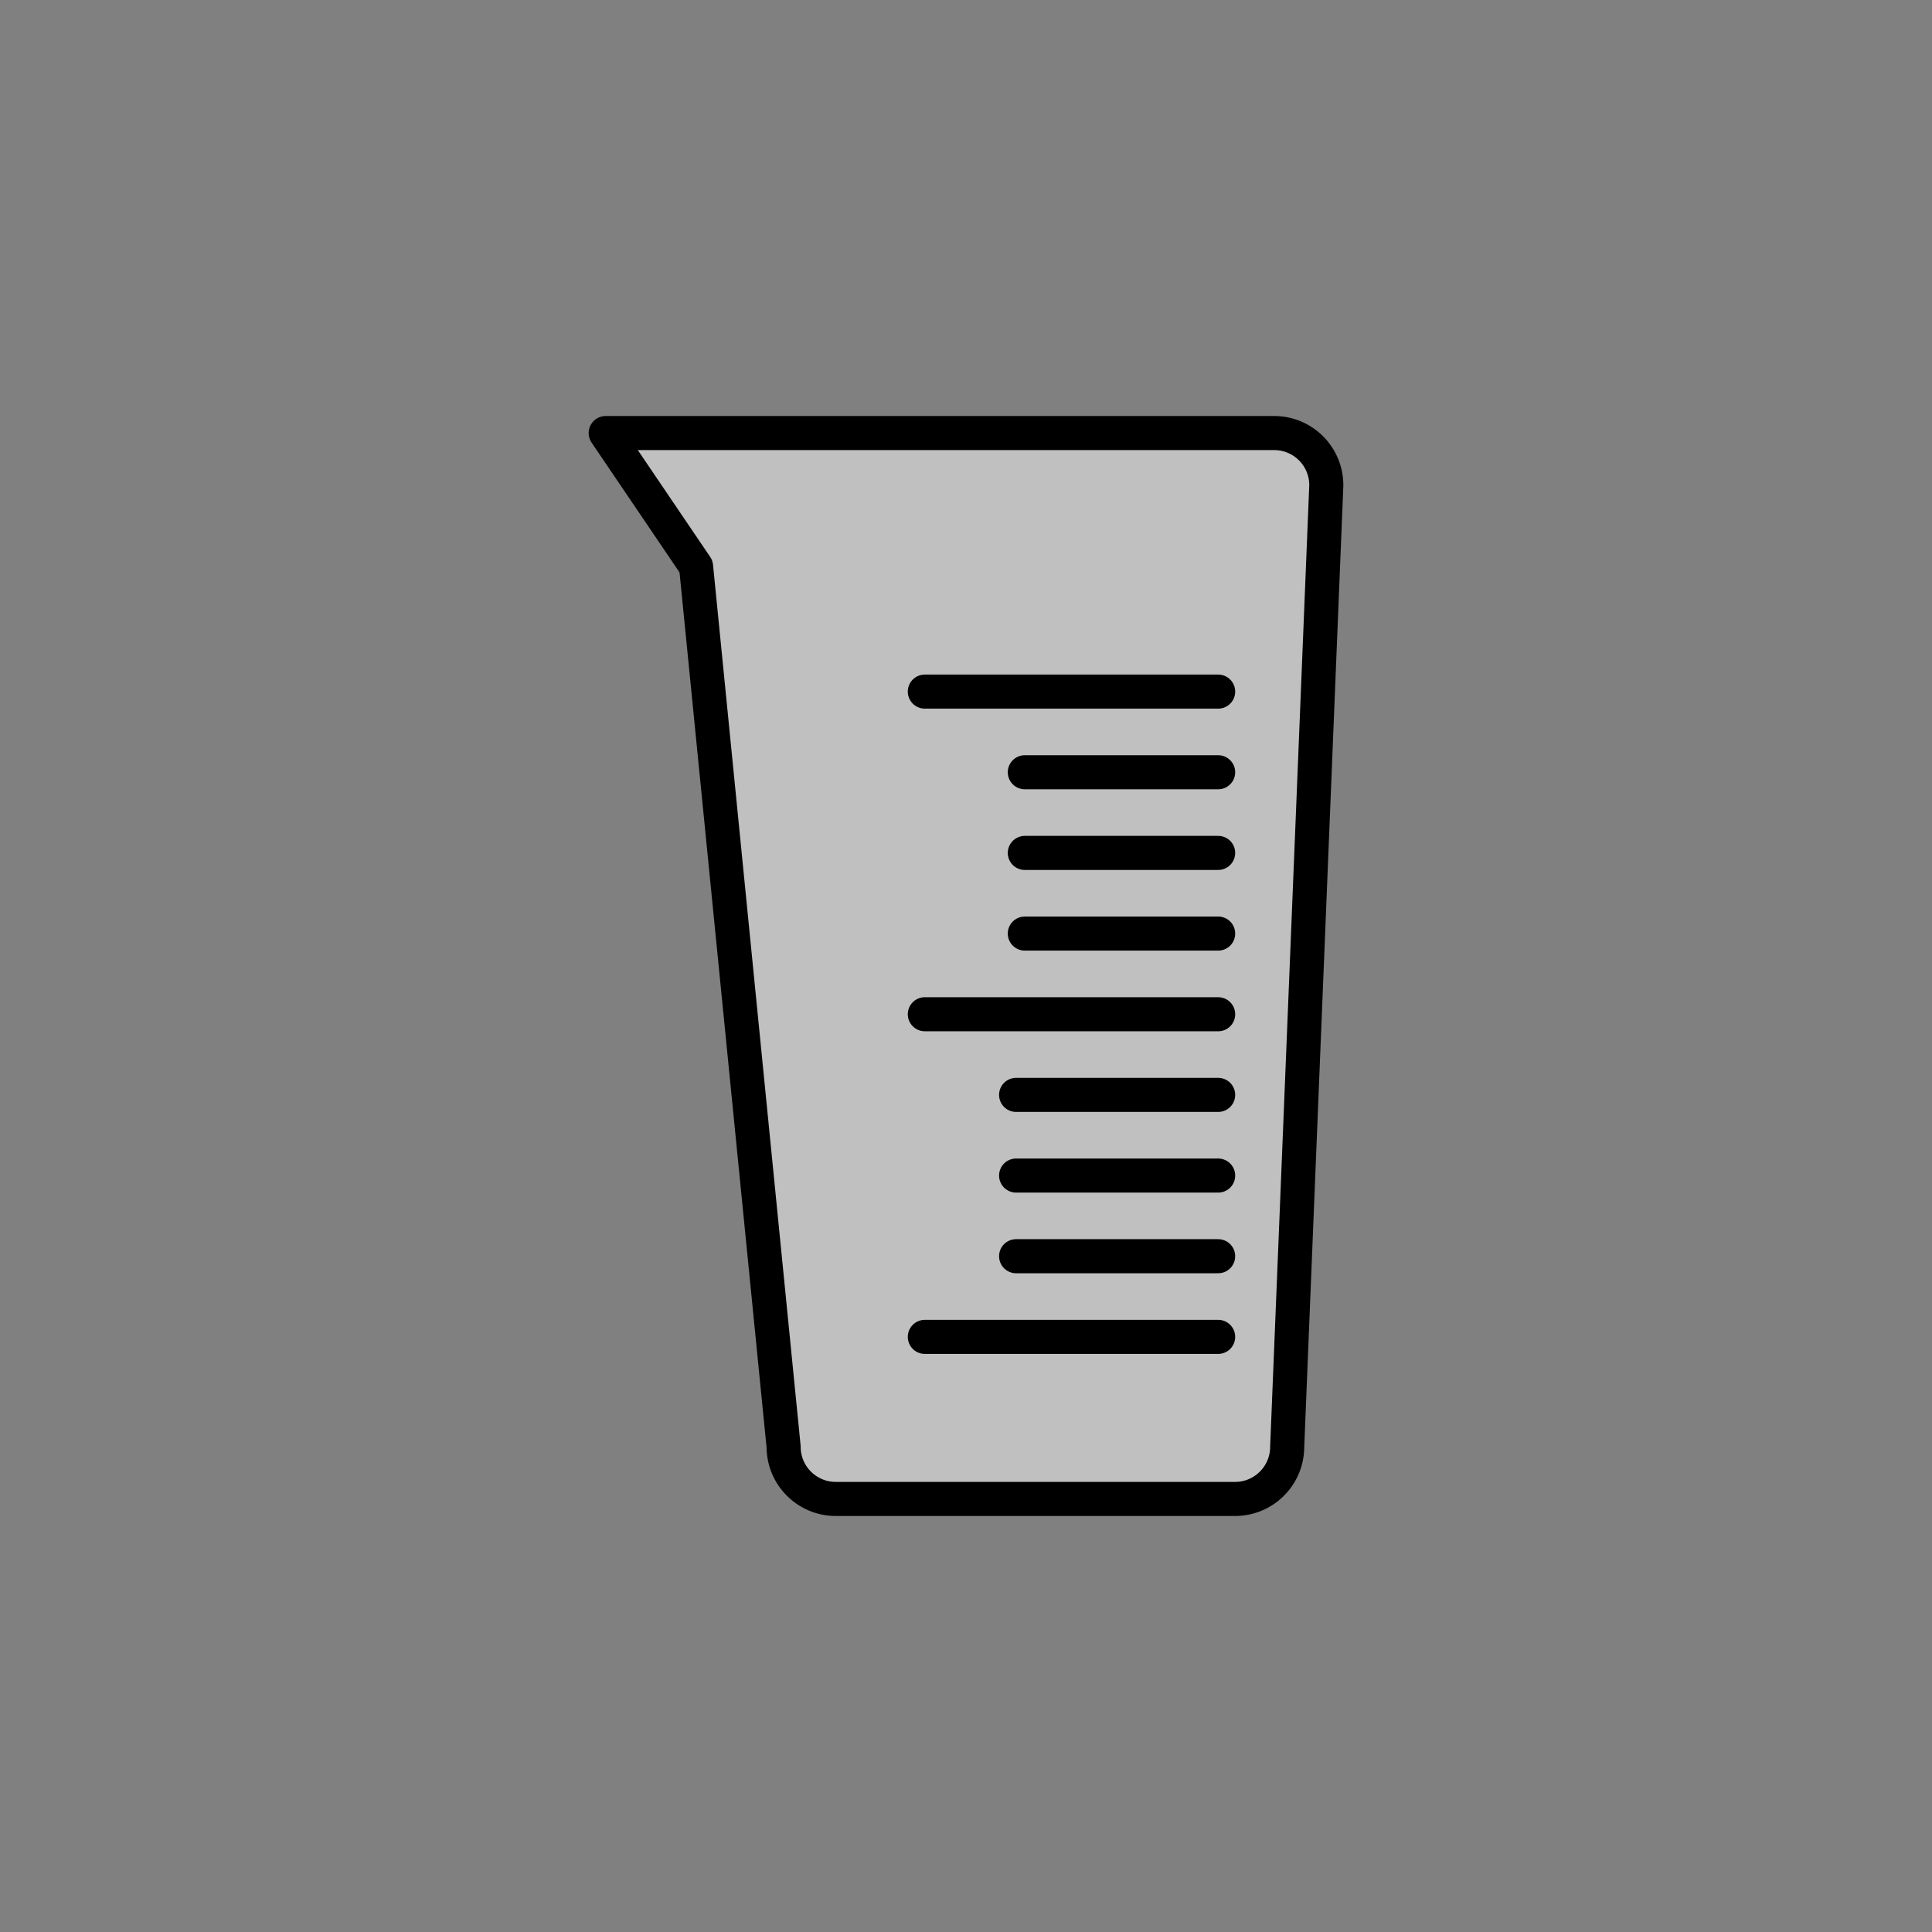 <?xml version="1.0" encoding="utf-8"?>
<!-- Generator: Adobe Illustrator 16.0.0, SVG Export Plug-In . SVG Version: 6.00 Build 0)  -->
<!DOCTYPE svg PUBLIC "-//W3C//DTD SVG 1.1//EN" "http://www.w3.org/Graphics/SVG/1.1/DTD/svg11.dtd">
<svg version="1.1" xmlns="http://www.w3.org/2000/svg" xmlns:xlink="http://www.w3.org/1999/xlink" x="0px" y="0px"
	 width="453.544px" height="453.543px" viewBox="0 0 453.544 453.543" enable-background="new 0 0 453.544 453.543"
	 xml:space="preserve">
<rect x="0" y="0" width="453.544" height="453.543" fill="#808080" stroke="none"/>
<g id="kvadrat">
</g>
<g id="color">
	<g id="rdeča7bela">
	</g>
	<g>
		<path opacity="0.5" fill="#FFFFFF" d="M311.356,113.904c0-6.762-5.482-12.246-12.246-12.246H173.751h-31.563l21.216,31.32
			l20.553,206.66c0,6.763,5.482,12.246,12.246,12.246h93.725c6.764,0,12.246-5.483,12.246-12.246L311.356,113.904z"/>
		<path fill="none" stroke="#000000" stroke-width="8" stroke-linecap="round" stroke-linejoin="round" stroke-miterlimit="10" d="
			M311.356,113.904c0-6.762-5.482-12.246-12.246-12.246H173.751h-31.563l21.216,31.32l20.553,206.66
			c0,6.763,5.482,12.246,12.246,12.246h93.725c6.764,0,12.246-5.483,12.246-12.246L311.356,113.904z"/>
		
			<path fill="#57B2E5" stroke="#000000" stroke-width="8" stroke-linecap="round" stroke-linejoin="round" stroke-miterlimit="10" d="
			M285.966,171.992"/>
		
			<line fill="#57B2E5" stroke="#000000" stroke-width="8" stroke-linecap="round" stroke-linejoin="round" stroke-miterlimit="10" x1="217.106" y1="162.354" x2="285.966" y2="162.354"/>
		
			<line fill="#57B2E5" stroke="#000000" stroke-width="8" stroke-linecap="round" stroke-linejoin="round" stroke-miterlimit="10" x1="240.579" y1="181.289" x2="285.966" y2="181.289"/>
		
			<line fill="#57B2E5" stroke="#000000" stroke-width="8" stroke-linecap="round" stroke-linejoin="round" stroke-miterlimit="10" x1="240.579" y1="200.225" x2="285.966" y2="200.225"/>
		
			<line fill="#57B2E5" stroke="#000000" stroke-width="8" stroke-linecap="round" stroke-linejoin="round" stroke-miterlimit="10" x1="240.579" y1="219.159" x2="285.966" y2="219.159"/>
		
			<line fill="#57B2E5" stroke="#000000" stroke-width="8" stroke-linecap="round" stroke-linejoin="round" stroke-miterlimit="10" x1="217.106" y1="238.097" x2="285.966" y2="238.097"/>
		
			<line fill="#57B2E5" stroke="#000000" stroke-width="8" stroke-linecap="round" stroke-linejoin="round" stroke-miterlimit="10" x1="238.536" y1="257.03" x2="285.966" y2="257.03"/>
		
			<line fill="#57B2E5" stroke="#000000" stroke-width="8" stroke-linecap="round" stroke-linejoin="round" stroke-miterlimit="10" x1="238.536" y1="275.966" x2="285.966" y2="275.966"/>
		
			<line fill="#57B2E5" stroke="#000000" stroke-width="8" stroke-linecap="round" stroke-linejoin="round" stroke-miterlimit="10" x1="238.536" y1="294.901" x2="285.966" y2="294.901"/>
		
			<line fill="#57B2E5" stroke="#000000" stroke-width="8" stroke-linecap="round" stroke-linejoin="round" stroke-miterlimit="10" x1="217.106" y1="313.836" x2="285.966" y2="313.836"/>
	</g>
</g>
<g id="cb" display="none">
	<g id="rdeča7bela_copy" display="inline">
	</g>
	<g display="inline">
		<path opacity="0.5" fill="none" d="M311.356,113.904c0-6.762-5.482-12.246-12.246-12.246H173.751h-31.563l21.216,31.32
			l20.553,206.66c0,6.763,5.482,12.246,12.246,12.246h93.725c6.764,0,12.246-5.483,12.246-12.246L311.356,113.904z"/>
		<path fill="none" stroke="#000000" stroke-width="8" stroke-linecap="round" stroke-linejoin="round" stroke-miterlimit="10" d="
			M311.356,113.904c0-6.762-5.482-12.246-12.246-12.246H173.751h-31.563l21.216,31.32l20.553,206.66
			c0,6.763,5.482,12.246,12.246,12.246h93.725c6.764,0,12.246-5.483,12.246-12.246L311.356,113.904z"/>
		<path fill="none" stroke="#000000" stroke-width="8" stroke-linecap="round" stroke-linejoin="round" stroke-miterlimit="10" d="
			M285.966,171.992"/>
		
			<line fill="none" stroke="#000000" stroke-width="8" stroke-linecap="round" stroke-linejoin="round" stroke-miterlimit="10" x1="217.106" y1="162.354" x2="285.966" y2="162.354"/>
		
			<line fill="none" stroke="#000000" stroke-width="8" stroke-linecap="round" stroke-linejoin="round" stroke-miterlimit="10" x1="240.579" y1="181.289" x2="285.966" y2="181.289"/>
		
			<line fill="none" stroke="#000000" stroke-width="8" stroke-linecap="round" stroke-linejoin="round" stroke-miterlimit="10" x1="240.579" y1="200.225" x2="285.966" y2="200.225"/>
		
			<line fill="none" stroke="#000000" stroke-width="8" stroke-linecap="round" stroke-linejoin="round" stroke-miterlimit="10" x1="240.579" y1="219.159" x2="285.966" y2="219.159"/>
		
			<line fill="none" stroke="#000000" stroke-width="8" stroke-linecap="round" stroke-linejoin="round" stroke-miterlimit="10" x1="217.106" y1="238.097" x2="285.966" y2="238.097"/>
		
			<line fill="none" stroke="#000000" stroke-width="8" stroke-linecap="round" stroke-linejoin="round" stroke-miterlimit="10" x1="238.536" y1="257.03" x2="285.966" y2="257.03"/>
		
			<line fill="none" stroke="#000000" stroke-width="8" stroke-linecap="round" stroke-linejoin="round" stroke-miterlimit="10" x1="238.536" y1="275.966" x2="285.966" y2="275.966"/>
		
			<line fill="none" stroke="#000000" stroke-width="8" stroke-linecap="round" stroke-linejoin="round" stroke-miterlimit="10" x1="238.536" y1="294.901" x2="285.966" y2="294.901"/>
		
			<line fill="none" stroke="#000000" stroke-width="8" stroke-linecap="round" stroke-linejoin="round" stroke-miterlimit="10" x1="217.106" y1="313.836" x2="285.966" y2="313.836"/>
	</g>
</g>
<g id="pivot">
	<circle fill="none" cx="241.28" cy="351.608" r="14.133"/>
</g>
</svg>
